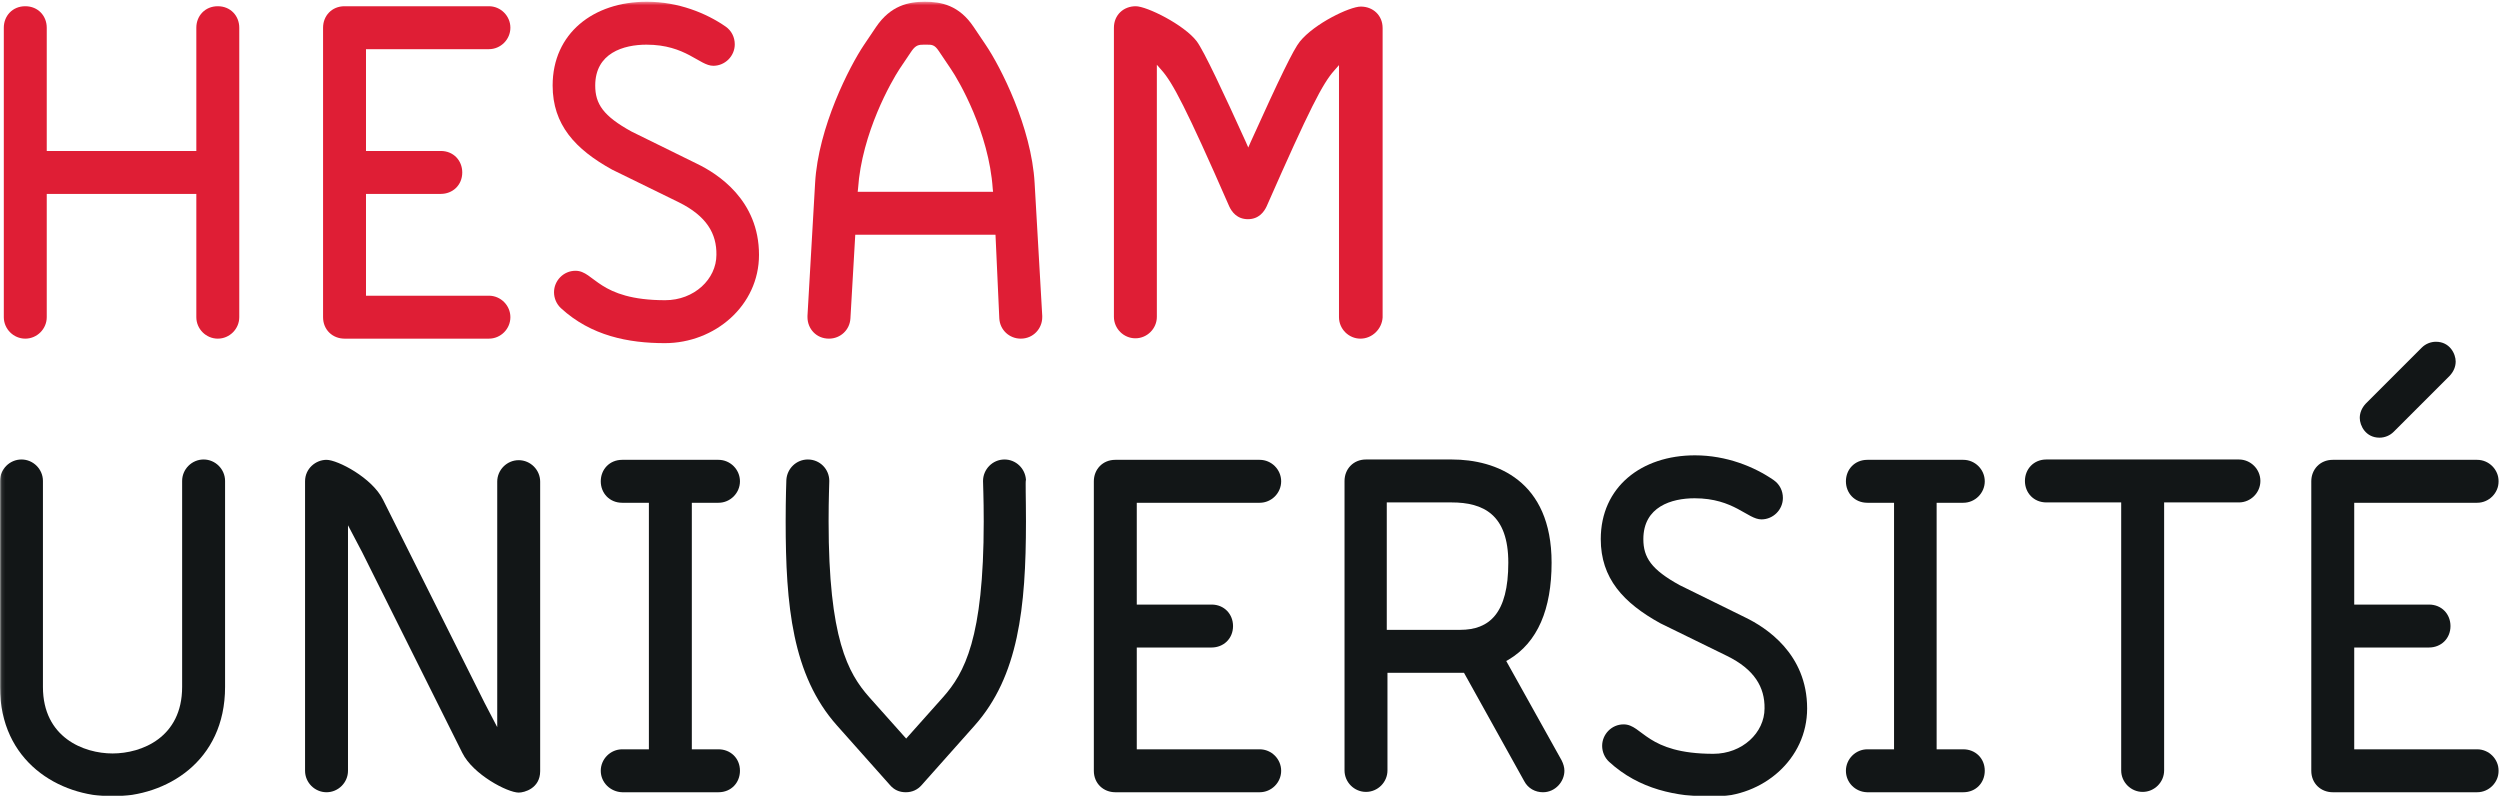 <svg xmlns="http://www.w3.org/2000/svg" xmlns:xlink="http://www.w3.org/1999/xlink" width="722" height="230" viewBox="0 0 722 230">
  <defs>
    <rect id="hesam-logo-optim-a" width="722" height="230"/>
    <rect id="hesam-logo-optim-c" width="721.5" height="229.5" x=".1" y=".5"/>
    <rect id="hesam-logo-optim-e" width="721.5" height="229.5" x=".1" y=".5"/>
    <rect id="hesam-logo-optim-g" width="721.5" height="229.5" x=".1" y=".5"/>
    <rect id="hesam-logo-optim-i" width="721.5" height="229.5" x=".1" y=".5"/>
    <rect id="hesam-logo-optim-k" width="721.5" height="229.5" x=".1" y=".5"/>
    <rect id="hesam-logo-optim-m" width="722" height="230"/>
    <rect id="hesam-logo-optim-o" width="722" height="230"/>
    <rect id="hesam-logo-optim-q" width="722" height="230"/>
    <rect id="hesam-logo-optim-s" width="722" height="230"/>
    <rect id="hesam-logo-optim-u" width="722" height="230"/>
    <rect id="hesam-logo-optim-w" width="722" height="230"/>
    <rect id="hesam-logo-optim-y" width="722" height="230"/>
    <rect id="hesam-logo-optim-A" width="722" height="230"/>
    <rect id="hesam-logo-optim-C" width="722" height="230"/>
  </defs>
  <g fill="none" fill-rule="evenodd">
    <mask id="hesam-logo-optim-b" fill="#fff">
      <use xlink:href="#hesam-logo-optim-a"/>
    </mask>
    <path fill="#DF1E35" fill-rule="nonzero" d="M62.9,97.8 C59.5,97.8 56.7,95 56.7,91.6 L56.7,56 L13.5,56 L13.5,91.6 C13.5,95 10.7,97.8 7.3,97.8 C3.9,97.8 1.1,95 1.1,91.6 L1.1,8 C1.1,4.6 3.6,1.8 7.3,1.8 C11,1.8 13.5,4.6 13.5,8 L13.5,43.6 L56.7,43.6 L56.7,8 C56.7,4.6 59.2,1.8 62.9,1.8 C66.6,1.8 69.1,4.6 69.1,8 L69.1,91.6 C69.1,95 66.3,97.8 62.9,97.8" mask="url(#hesam-logo-optim-b)"/>
    <g>
      <mask id="hesam-logo-optim-d" fill="#fff">
        <use xlink:href="#hesam-logo-optim-c"/>
      </mask>
      <path fill="#DF1E35" fill-rule="nonzero" d="M105.7,85.4 L141.2,85.4 C144.6,85.4 147.4,88.2 147.4,91.6 C147.4,95 144.6,97.8 141.2,97.8 L99.5,97.8 C96.1,97.8 93.3,95.3 93.3,91.6 L93.3,8 C93.3,4.6 95.8,1.8 99.5,1.8 L141.2,1.8 C144.6,1.8 147.4,4.6 147.4,8 C147.4,11.4 144.6,14.2 141.2,14.2 L105.7,14.2 L105.7,43.6 L127.3,43.6 C131,43.6 133.5,46.4 133.5,49.8 C133.5,53.5 130.7,56 127.3,56 L105.7,56 L105.7,85.4" mask="url(#hesam-logo-optim-d)"/>
      <mask id="hesam-logo-optim-f" fill="#fff">
        <use xlink:href="#hesam-logo-optim-e"/>
      </mask>
      <path fill="#DF1E35" fill-rule="nonzero" d="M196,58.4 L176.8,49 C166.1,43.1 159.6,36 159.6,24.7 C159.6,9.6 171.4,0.5 186.8,0.5 C195.9,0.5 204,3.8 209.6,7.7 C211.3,8.9 212.2,10.8 212.2,12.8 C212.2,16.2 209.4,19 206,19 C202,19 198.1,12.9 186.7,12.9 C180.1,12.9 171.9,15.3 171.9,24.7 C171.9,30 174.2,33.5 182.4,38 L201.3,47.3 C207.3,50.2 219.2,57.8 219.2,73.6 C219.2,88.3 206.4,99.1 192,99.1 C181.5,99.1 170.7,97 162,89 C160.7,87.8 160,86.1 160,84.4 C160,81.1 162.7,78.2 166.2,78.2 C171.7,78.2 172.7,86.7 192.1,86.7 C200.5,86.7 206.9,80.6 206.9,73.6 C207,67.5 204.1,62.4 196,58.4" mask="url(#hesam-logo-optim-f)"/>
      <g>
        <mask id="hesam-logo-optim-h" fill="#fff">
          <use xlink:href="#hesam-logo-optim-g"/>
        </mask>
        <path fill="#DF1E35" fill-rule="nonzero" d="M287.5,67.8 L247,67.8 L245.6,92 C245.4,95.3 242.7,97.8 239.4,97.8 C235.7,97.8 233.2,94.9 233.2,91.6 C233.2,91.5 233.2,91.3 233.2,91.2 L235.4,52.9 C236.3,36.7 245.4,19.1 249.5,13 L253,7.8 C257.2,1.6 262.4,0.5 267.1,0.5 C271.8,0.5 277,1.5 281.2,7.8 L284.7,13 C288.9,19.2 297.9,36.7 298.8,52.9 L301,91.2 C301,91.2 301,91.5 301,91.6 C301,94.9 298.4,97.8 294.8,97.8 C291.5,97.8 288.8,95.3 288.6,92 L287.5,67.8 L287.5,67.8 Z M247.8,54.5 L247.7,55.4 L286.8,55.4 L286.7,54.5 C285.6,38.3 277,23.4 274.6,19.9 L271.1,14.7 C269.9,12.9 269.1,12.9 267.7,12.9 L267.2,12.9 L266.8,12.9 C265.4,12.9 264.5,13 263.3,14.7 L259.8,19.9 C257.5,23.4 248.9,38.3 247.8,54.5 Z" mask="url(#hesam-logo-optim-h)"/>
      </g>
      <g>
        <mask id="hesam-logo-optim-j" fill="#fff">
          <use xlink:href="#hesam-logo-optim-i"/>
        </mask>
        <path fill="#DF1E35" fill-rule="nonzero" d="M392.9,97.8 C389.5,97.8 386.7,95 386.7,91.6 L386.7,18.8 L385.3,20.4 C382,24.1 378.3,31.2 365.8,59.6 C365.1,61.1 363.6,63.3 360.4,63.3 C357.2,63.3 355.7,61.1 355,59.6 C342.5,31 338.6,23.8 335.5,20.3 L334.1,18.7 L334.1,91.5 C334.1,94.9 331.3,97.7 327.9,97.7 C324.5,97.7 321.7,94.9 321.7,91.5 L321.7,8 C321.7,4.3 324.5,1.8 328,1.8 C331.2,1.8 341.9,7.1 345.6,11.9 C347.7,14.7 353.5,27.1 359.8,41 L360.5,42.6 L361.2,41 C369.7,22.2 373.6,14.2 375.4,12 C379.6,6.8 389.8,1.9 393,1.9 C396.5,1.9 399.3,4.4 399.3,8.1 L399.3,91.7 C399.1,95 396.3,97.8 392.9,97.8" mask="url(#hesam-logo-optim-j)"/>
      </g>
      <g>
        <mask id="hesam-logo-optim-l" fill="#fff">
          <use xlink:href="#hesam-logo-optim-k"/>
        </mask>
        <path fill="#121617" fill-rule="nonzero" d="M65,198.4 C65,220.1 47.8,230 32.5,230 C17.1,230 0,220 0,198.4 L0,138.9 C0,135.5 2.8,132.7 6.2,132.7 C9.6,132.7 12.4,135.5 12.4,138.9 L12.4,198.4 C12.4,213 24.2,217.6 32.5,217.6 C40.9,217.6 52.6,213 52.6,198.4 L52.6,138.9 C52.6,135.5 55.4,132.7 58.8,132.7 C62.2,132.7 65,135.5 65,138.9 L65,198.4" mask="url(#hesam-logo-optim-l)"/>
      </g>
    </g>
    <g>
      <mask id="hesam-logo-optim-n" fill="#fff">
        <use xlink:href="#hesam-logo-optim-m"/>
      </mask>
      <path fill="#121617" fill-rule="nonzero" d="M104.6,159.5 L100.5,151.7 L100.5,222.6 C100.5,226 97.7,228.8 94.3,228.8 C90.9,228.8 88.1,226 88.1,222.6 L88.1,139 C88.1,135.3 91.2,132.8 94.3,132.8 C97.5,132.8 107.5,138 110.6,144.3 L139.9,202.9 L143.6,210 L143.6,139.1 C143.6,135.7 146.4,132.9 149.8,132.9 C153.2,132.9 156,135.7 156,139.1 L156,222.7 C156,227.7 151.4,228.9 149.8,228.9 C146.6,228.9 136.6,223.7 133.5,217.4 L104.6,159.5" mask="url(#hesam-logo-optim-n)"/>
      <mask id="hesam-logo-optim-p" fill="#fff">
        <use xlink:href="#hesam-logo-optim-o"/>
      </mask>
      <path fill="#121617" fill-rule="nonzero" d="M173.5,222.6 C173.5,219.2 176.3,216.4 179.7,216.4 L187.4,216.4 L187.4,145.2 L179.7,145.2 C176,145.2 173.5,142.4 173.5,139 C173.5,135.6 176,132.8 179.7,132.8 L207.5,132.8 C210.9,132.8 213.7,135.6 213.7,139 C213.7,142.4 210.9,145.2 207.5,145.2 L199.8,145.2 L199.8,216.4 L207.5,216.4 C210.9,216.4 213.7,218.9 213.7,222.6 C213.7,226 211.2,228.8 207.5,228.8 L179.7,228.8 C176.3,228.7 173.5,226 173.5,222.6" mask="url(#hesam-logo-optim-p)"/>
      <mask id="hesam-logo-optim-r" fill="#fff">
        <use xlink:href="#hesam-logo-optim-q"/>
      </mask>
      <path fill="#121617" fill-rule="nonzero" d="M296.3,150.6 C296.3,175.6 294.1,195.3 281.5,209.5 L266.2,226.7 C265,228.1 263.4,228.8 261.6,228.8 C259.7,228.8 258.2,228.1 257,226.7 L241.7,209.5 C228.8,195 226.9,174.8 226.9,150.6 C226.9,143.6 227.1,138.7 227.1,138.6 C227.3,135.3 230,132.7 233.3,132.7 C236.8,132.7 239.5,135.5 239.5,138.9 C239.5,140.1 239.3,143.6 239.3,150.6 C239.3,184.4 244.9,194.4 251,201.3 L261.7,213.3 L272.4,201.3 C278.5,194.4 284.1,184.4 284.1,150.6 C284.1,143.6 283.9,140.1 283.9,138.9 C283.9,135.6 286.6,132.7 290.1,132.7 C293.4,132.7 296.1,135.3 296.3,138.6 C296.1,138.7 296.3,143.6 296.3,150.6" mask="url(#hesam-logo-optim-r)"/>
      <g>
        <mask id="hesam-logo-optim-t" fill="#fff">
          <use xlink:href="#hesam-logo-optim-s"/>
        </mask>
        <path fill="#121617" fill-rule="nonzero" d="M328.3,216.4 L363.8,216.4 C367.2,216.4 370,219.2 370,222.6 C370,226 367.2,228.8 363.8,228.8 L322.1,228.8 C318.7,228.8 315.9,226.3 315.9,222.6 L315.9,139 C315.9,135.6 318.4,132.8 322.1,132.8 L363.8,132.8 C367.2,132.8 370,135.6 370,139 C370,142.4 367.2,145.2 363.8,145.2 L328.3,145.2 L328.3,174.6 L349.9,174.6 C353.6,174.6 356.1,177.4 356.1,180.8 C356.1,184.5 353.3,187 349.9,187 L328.3,187 L328.3,216.4" mask="url(#hesam-logo-optim-t)"/>
      </g>
      <g>
        <mask id="hesam-logo-optim-v" fill="#fff">
          <use xlink:href="#hesam-logo-optim-u"/>
        </mask>
        <path fill="#121617" fill-rule="nonzero" d="M422.8,194.3 L422.3,194.3 C422.1,194.3 421.9,194.3 421.8,194.3 L400.7,194.3 L400.7,222.5 C400.7,225.9 397.9,228.7 394.5,228.7 C391.1,228.7 388.3,225.9 388.3,222.5 L388.3,138.9 C388.3,135.5 390.8,132.7 394.5,132.7 L419.3,132.7 C432,132.7 448.1,138.7 448.1,162.5 C448.1,175.9 444.1,185.5 435.7,190.5 L435,190.9 L451,219.6 C451.5,220.6 451.8,221.6 451.8,222.6 C451.8,225.7 449.2,228.8 445.6,228.8 C443.4,228.8 441.3,227.7 440.2,225.6 L422.8,194.3 L422.8,194.3 Z M400.6,181.9 L421.7,181.9 C430.1,181.9 435.6,177.2 435.6,162.5 C435.6,148.6 428.4,145.1 419.2,145.1 L400.5,145.1 L400.5,181.9 L400.6,181.9 Z" mask="url(#hesam-logo-optim-v)"/>
      </g>
      <g>
        <mask id="hesam-logo-optim-x" fill="#fff">
          <use xlink:href="#hesam-logo-optim-w"/>
        </mask>
        <path fill="#121617" fill-rule="nonzero" d="M498.7,189.4 L479.5,180 C468.8,174.1 462.3,167 462.3,155.7 C462.3,140.6 474.1,131.5 489.5,131.5 C498.6,131.5 506.7,134.8 512.3,138.7 C514,139.9 514.9,141.8 514.9,143.8 C514.9,147.2 512.1,150 508.7,150 C504.7,150 500.8,143.9 489.4,143.9 C482.8,143.9 474.6,146.3 474.6,155.7 C474.6,161 476.9,164.5 485.1,169 L504,178.3 C510,181.2 521.9,188.8 521.9,204.6 C521.9,219.3 509.1,230.1 494.7,230.1 C484.2,230.1 473.4,228 464.7,220 C463.4,218.8 462.7,217.1 462.7,215.4 C462.7,212.1 465.4,209.2 468.9,209.2 C474.4,209.2 475.4,217.7 494.8,217.7 C503.2,217.7 509.6,211.6 509.6,204.6 C509.7,198.5 506.7,193.3 498.7,189.4" mask="url(#hesam-logo-optim-x)"/>
      </g>
      <g>
        <mask id="hesam-logo-optim-z" fill="#fff">
          <use xlink:href="#hesam-logo-optim-y"/>
        </mask>
        <path fill="#121617" fill-rule="nonzero" d="M533.1,222.6 C533.1,219.2 535.9,216.4 539.3,216.4 L547,216.4 L547,145.2 L539.3,145.2 C535.6,145.2 533.1,142.4 533.1,139 C533.1,135.6 535.6,132.8 539.3,132.8 L567,132.8 C570.4,132.8 573.2,135.6 573.2,139 C573.2,142.4 570.4,145.2 567,145.2 L559.3,145.2 L559.3,216.4 L567,216.4 C570.4,216.4 573.2,218.9 573.2,222.6 C573.2,226 570.7,228.8 567,228.8 L539.2,228.8 C535.8,228.7 533.1,226 533.1,222.6" mask="url(#hesam-logo-optim-z)"/>
      </g>
      <g>
        <mask id="hesam-logo-optim-B" fill="#fff">
          <use xlink:href="#hesam-logo-optim-A"/>
        </mask>
        <path fill="#121617" fill-rule="nonzero" d="M591,145.1 C587.3,145.1 584.8,142.3 584.8,138.9 C584.8,135.5 587.3,132.7 591,132.7 L646.6,132.7 C650,132.7 652.8,135.5 652.8,138.9 C652.8,142.3 650,145.1 646.6,145.1 L625,145.1 L625,222.5 C625,225.9 622.2,228.7 618.8,228.7 C615.4,228.7 612.6,225.9 612.6,222.5 L612.6,145.1 L591,145.1" mask="url(#hesam-logo-optim-B)"/>
      </g>
      <g>
        <mask id="hesam-logo-optim-D" fill="#fff">
          <use xlink:href="#hesam-logo-optim-C"/>
        </mask>
        <path fill="#121617" fill-rule="nonzero" d="M679.9,216.4 L715.4,216.4 C718.8,216.4 721.6,219.2 721.6,222.6 C721.6,226 718.8,228.8 715.4,228.8 L673.7,228.8 C670.3,228.8 667.5,226.3 667.5,222.6 L667.5,139 C667.5,135.6 670,132.8 673.7,132.8 L715.4,132.8 C718.8,132.8 721.6,135.6 721.6,139 C721.6,142.4 718.8,145.2 715.4,145.2 L679.9,145.2 L679.9,174.6 L701.5,174.6 C705.2,174.6 707.7,177.4 707.7,180.8 C707.7,184.5 704.9,187 701.5,187 L679.9,187 L679.9,216.4 L679.9,216.4 Z M691.3,124.7 C690.2,125.8 688.7,126.4 687.2,126.4 C683.2,126.4 681.5,122.9 681.5,120.7 C681.5,119.2 682.1,117.8 683.2,116.6 L699.4,100.4 C700.5,99.3 702,98.7 703.5,98.7 C707.5,98.7 709.2,102.2 709.2,104.4 C709.2,105.9 708.6,107.3 707.5,108.5 L691.3,124.7 Z" mask="url(#hesam-logo-optim-D)"/>
      </g>
    </g>
  </g>
</svg>
